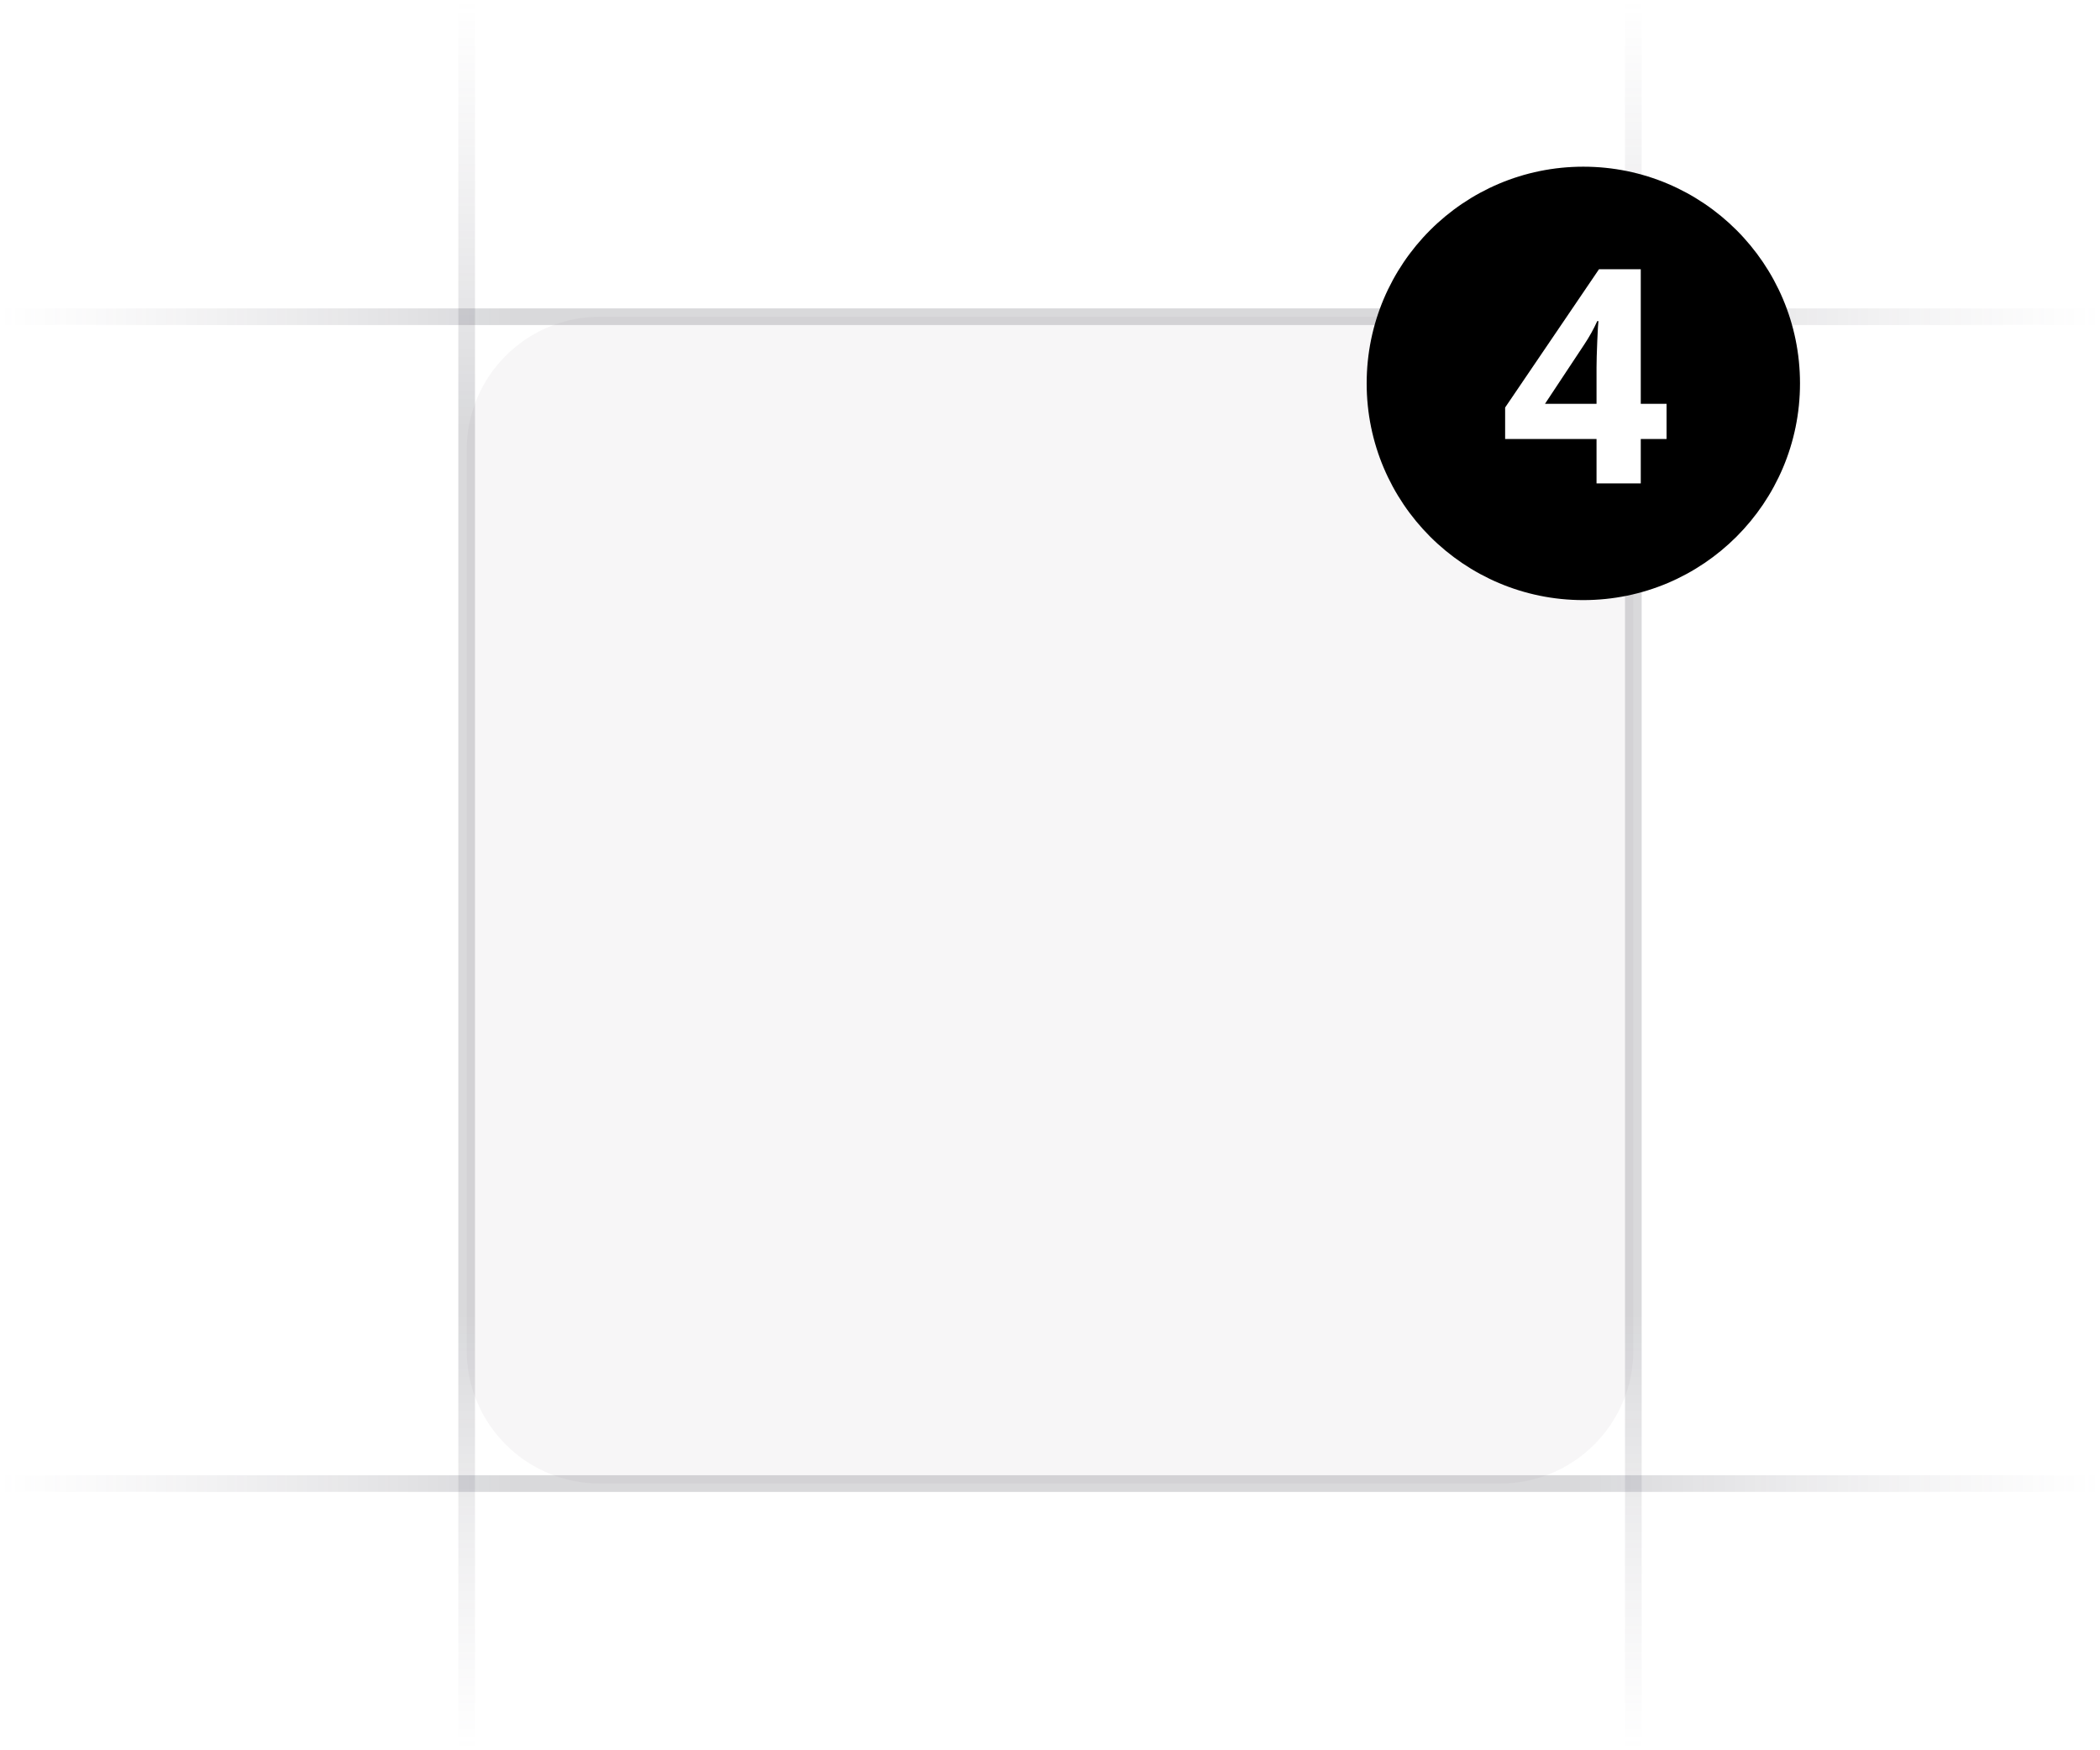 <svg xmlns:xlink="http://www.w3.org/1999/xlink" width="126" height="105" viewBox="0 0 126 105" fill="none" xmlns="http://www.w3.org/2000/svg"><g clip-path="url(#clip0_5357_51824)" fill="none"><path d="M126 19H-.217557e-5" stroke="url(&quot;#paint0_linear_5357_51824&quot;)" stroke-opacity="0.4" fill="none"></path><path d="M126 89H-.217557e-5" stroke="url(&quot;#paint1_linear_5357_51824&quot;)" stroke-opacity="0.4" fill="none"></path><path d="M28 105V-.327826e-6" stroke="url(&quot;#paint2_linear_5357_51824&quot;)" stroke-opacity="0.4" fill="none"></path><path d="M98 105V-.327826e-6" stroke="url(&quot;#paint3_linear_5357_51824&quot;)" stroke-opacity="0.4" fill="none"></path><path fill-rule="evenodd" clip-rule="evenodd" d="M98 35.652c5.733-1.354 10-6.505 10-12.652C108 15.82 102.18 10 95 10c-5.784.0-10.686 3.777-12.373 9H36c-4.418.0-8 3.582-8 8V81c0 4.418 3.582 8 8 8H90c4.418.0 8-3.582 8-8V35.652z" fill="#76717F" fill-opacity="0.06"></path><path d="M95 36C102.18 36 108 30.18 108 23S102.18 10 95 10c-7.18.0-13 5.82-13 13s5.82 13 13 13z" fill="oklch(0.576 0.247 287.24)"></path><path d="M99.993 26.337H98.446V29H95.792V26.337H90.308V24.447L95.941 16.15H98.446v8.077H99.993v2.109zM95.792 24.227V22.048C95.792 21.685 95.807 21.157 95.836 20.466 95.865 19.774 95.889 19.373 95.906 19.262H95.836C95.619 19.742 95.358 20.211 95.054 20.668L92.698 24.227H95.792z" fill="#FFFFFF"></path></g><defs><linearGradient id="paint0_linear_5357_51824" x1=".673562e-5" y1="18.5" x2="126" y2="18.519" gradientUnits="userSpaceOnUse"><stop stop-color="#76717f" stop-opacity="0"></stop><stop offset=".245" stop-color="#3f404d" stop-opacity=".5"></stop><stop offset=".75" stop-color="#3f404d" stop-opacity=".5"></stop><stop offset="1" stop-color="#76717f" stop-opacity="0"></stop></linearGradient><linearGradient id="paint1_linear_5357_51824" x1=".673562e-5" y1="88.5" x2="126" y2="88.519" gradientUnits="userSpaceOnUse"><stop stop-color="#76717f" stop-opacity="0"></stop><stop offset=".245" stop-color="#3f404d" stop-opacity=".5"></stop><stop offset=".75" stop-color="#3f404d" stop-opacity=".5"></stop><stop offset="1" stop-color="#76717f" stop-opacity="0"></stop></linearGradient><linearGradient id="paint2_linear_5357_51824" x1="28.5" y1=".561762e-5" x2="28.487" y2="105" gradientUnits="userSpaceOnUse"><stop stop-color="#76717f" stop-opacity="0"></stop><stop offset=".245" stop-color="#3f404d" stop-opacity=".5"></stop><stop offset=".75" stop-color="#3f404d" stop-opacity=".5"></stop><stop offset="1" stop-color="#76717f" stop-opacity="0"></stop></linearGradient><linearGradient id="paint3_linear_5357_51824" x1="98.5" y1=".561762e-5" x2="98.487" y2="105" gradientUnits="userSpaceOnUse"><stop stop-color="#76717f" stop-opacity="0"></stop><stop offset=".245" stop-color="#3f404d" stop-opacity=".5"></stop><stop offset=".75" stop-color="#3f404d" stop-opacity=".5"></stop><stop offset="1" stop-color="#76717f" stop-opacity="0"></stop></linearGradient><clipPath id="clip0_5357_51824"><rect width="126" height="105" fill="#fff"></rect></clipPath><linearGradient id="paint0_linear_5357_51824" x1=".673562e-5" y1="18.5" x2="126" y2="18.519" gradientUnits="userSpaceOnUse"><stop stop-color="#76717f" stop-opacity="0"></stop><stop offset=".245" stop-color="#3f404d" stop-opacity=".5"></stop><stop offset=".75" stop-color="#3f404d" stop-opacity=".5"></stop><stop offset="1" stop-color="#76717f" stop-opacity="0"></stop></linearGradient><linearGradient id="paint1_linear_5357_51824" x1=".673562e-5" y1="88.5" x2="126" y2="88.519" gradientUnits="userSpaceOnUse"><stop stop-color="#76717f" stop-opacity="0"></stop><stop offset=".245" stop-color="#3f404d" stop-opacity=".5"></stop><stop offset=".75" stop-color="#3f404d" stop-opacity=".5"></stop><stop offset="1" stop-color="#76717f" stop-opacity="0"></stop></linearGradient><linearGradient id="paint2_linear_5357_51824" x1="28.5" y1=".561762e-5" x2="28.487" y2="105" gradientUnits="userSpaceOnUse"><stop stop-color="#76717f" stop-opacity="0"></stop><stop offset=".245" stop-color="#3f404d" stop-opacity=".5"></stop><stop offset=".75" stop-color="#3f404d" stop-opacity=".5"></stop><stop offset="1" stop-color="#76717f" stop-opacity="0"></stop></linearGradient><linearGradient id="paint3_linear_5357_51824" x1="98.5" y1=".561762e-5" x2="98.487" y2="105" gradientUnits="userSpaceOnUse"><stop stop-color="#76717f" stop-opacity="0"></stop><stop offset=".245" stop-color="#3f404d" stop-opacity=".5"></stop><stop offset=".75" stop-color="#3f404d" stop-opacity=".5"></stop><stop offset="1" stop-color="#76717f" stop-opacity="0"></stop></linearGradient><linearGradient id="paint0_linear_5357_51824" x1=".673562e-5" y1="18.5" x2="126" y2="18.519" gradientUnits="userSpaceOnUse"><stop stop-color="#76717f" stop-opacity="0"></stop><stop offset=".245" stop-color="#3f404d" stop-opacity=".5"></stop><stop offset=".75" stop-color="#3f404d" stop-opacity=".5"></stop><stop offset="1" stop-color="#76717f" stop-opacity="0"></stop></linearGradient><linearGradient id="paint1_linear_5357_51824" x1=".673562e-5" y1="88.5" x2="126" y2="88.519" gradientUnits="userSpaceOnUse"><stop stop-color="#76717f" stop-opacity="0"></stop><stop offset=".245" stop-color="#3f404d" stop-opacity=".5"></stop><stop offset=".75" stop-color="#3f404d" stop-opacity=".5"></stop><stop offset="1" stop-color="#76717f" stop-opacity="0"></stop></linearGradient><linearGradient id="paint2_linear_5357_51824" x1="28.5" y1=".561762e-5" x2="28.487" y2="105" gradientUnits="userSpaceOnUse"><stop stop-color="#76717f" stop-opacity="0"></stop><stop offset=".245" stop-color="#3f404d" stop-opacity=".5"></stop><stop offset=".75" stop-color="#3f404d" stop-opacity=".5"></stop><stop offset="1" stop-color="#76717f" stop-opacity="0"></stop></linearGradient><linearGradient id="paint3_linear_5357_51824" x1="98.5" y1=".561762e-5" x2="98.487" y2="105" gradientUnits="userSpaceOnUse"><stop stop-color="#76717f" stop-opacity="0"></stop><stop offset=".245" stop-color="#3f404d" stop-opacity=".5"></stop><stop offset=".75" stop-color="#3f404d" stop-opacity=".5"></stop><stop offset="1" stop-color="#76717f" stop-opacity="0"></stop></linearGradient><linearGradient id="paint0_linear_5357_51824" x1=".673562e-5" y1="18.5" x2="126" y2="18.519" gradientUnits="userSpaceOnUse"><stop stop-color="#76717f" stop-opacity="0"></stop><stop offset=".245" stop-color="#3f404d" stop-opacity=".5"></stop><stop offset=".75" stop-color="#3f404d" stop-opacity=".5"></stop><stop offset="1" stop-color="#76717f" stop-opacity="0"></stop></linearGradient><linearGradient id="paint1_linear_5357_51824" x1=".673562e-5" y1="88.5" x2="126" y2="88.519" gradientUnits="userSpaceOnUse"><stop stop-color="#76717f" stop-opacity="0"></stop><stop offset=".245" stop-color="#3f404d" stop-opacity=".5"></stop><stop offset=".75" stop-color="#3f404d" stop-opacity=".5"></stop><stop offset="1" stop-color="#76717f" stop-opacity="0"></stop></linearGradient><linearGradient id="paint2_linear_5357_51824" x1="28.5" y1=".561762e-5" x2="28.487" y2="105" gradientUnits="userSpaceOnUse"><stop stop-color="#76717f" stop-opacity="0"></stop><stop offset=".245" stop-color="#3f404d" stop-opacity=".5"></stop><stop offset=".75" stop-color="#3f404d" stop-opacity=".5"></stop><stop offset="1" stop-color="#76717f" stop-opacity="0"></stop></linearGradient><linearGradient id="paint3_linear_5357_51824" x1="98.5" y1=".561762e-5" x2="98.487" y2="105" gradientUnits="userSpaceOnUse"><stop stop-color="#76717f" stop-opacity="0"></stop><stop offset=".245" stop-color="#3f404d" stop-opacity=".5"></stop><stop offset=".75" stop-color="#3f404d" stop-opacity=".5"></stop><stop offset="1" stop-color="#76717f" stop-opacity="0"></stop></linearGradient></defs></svg>